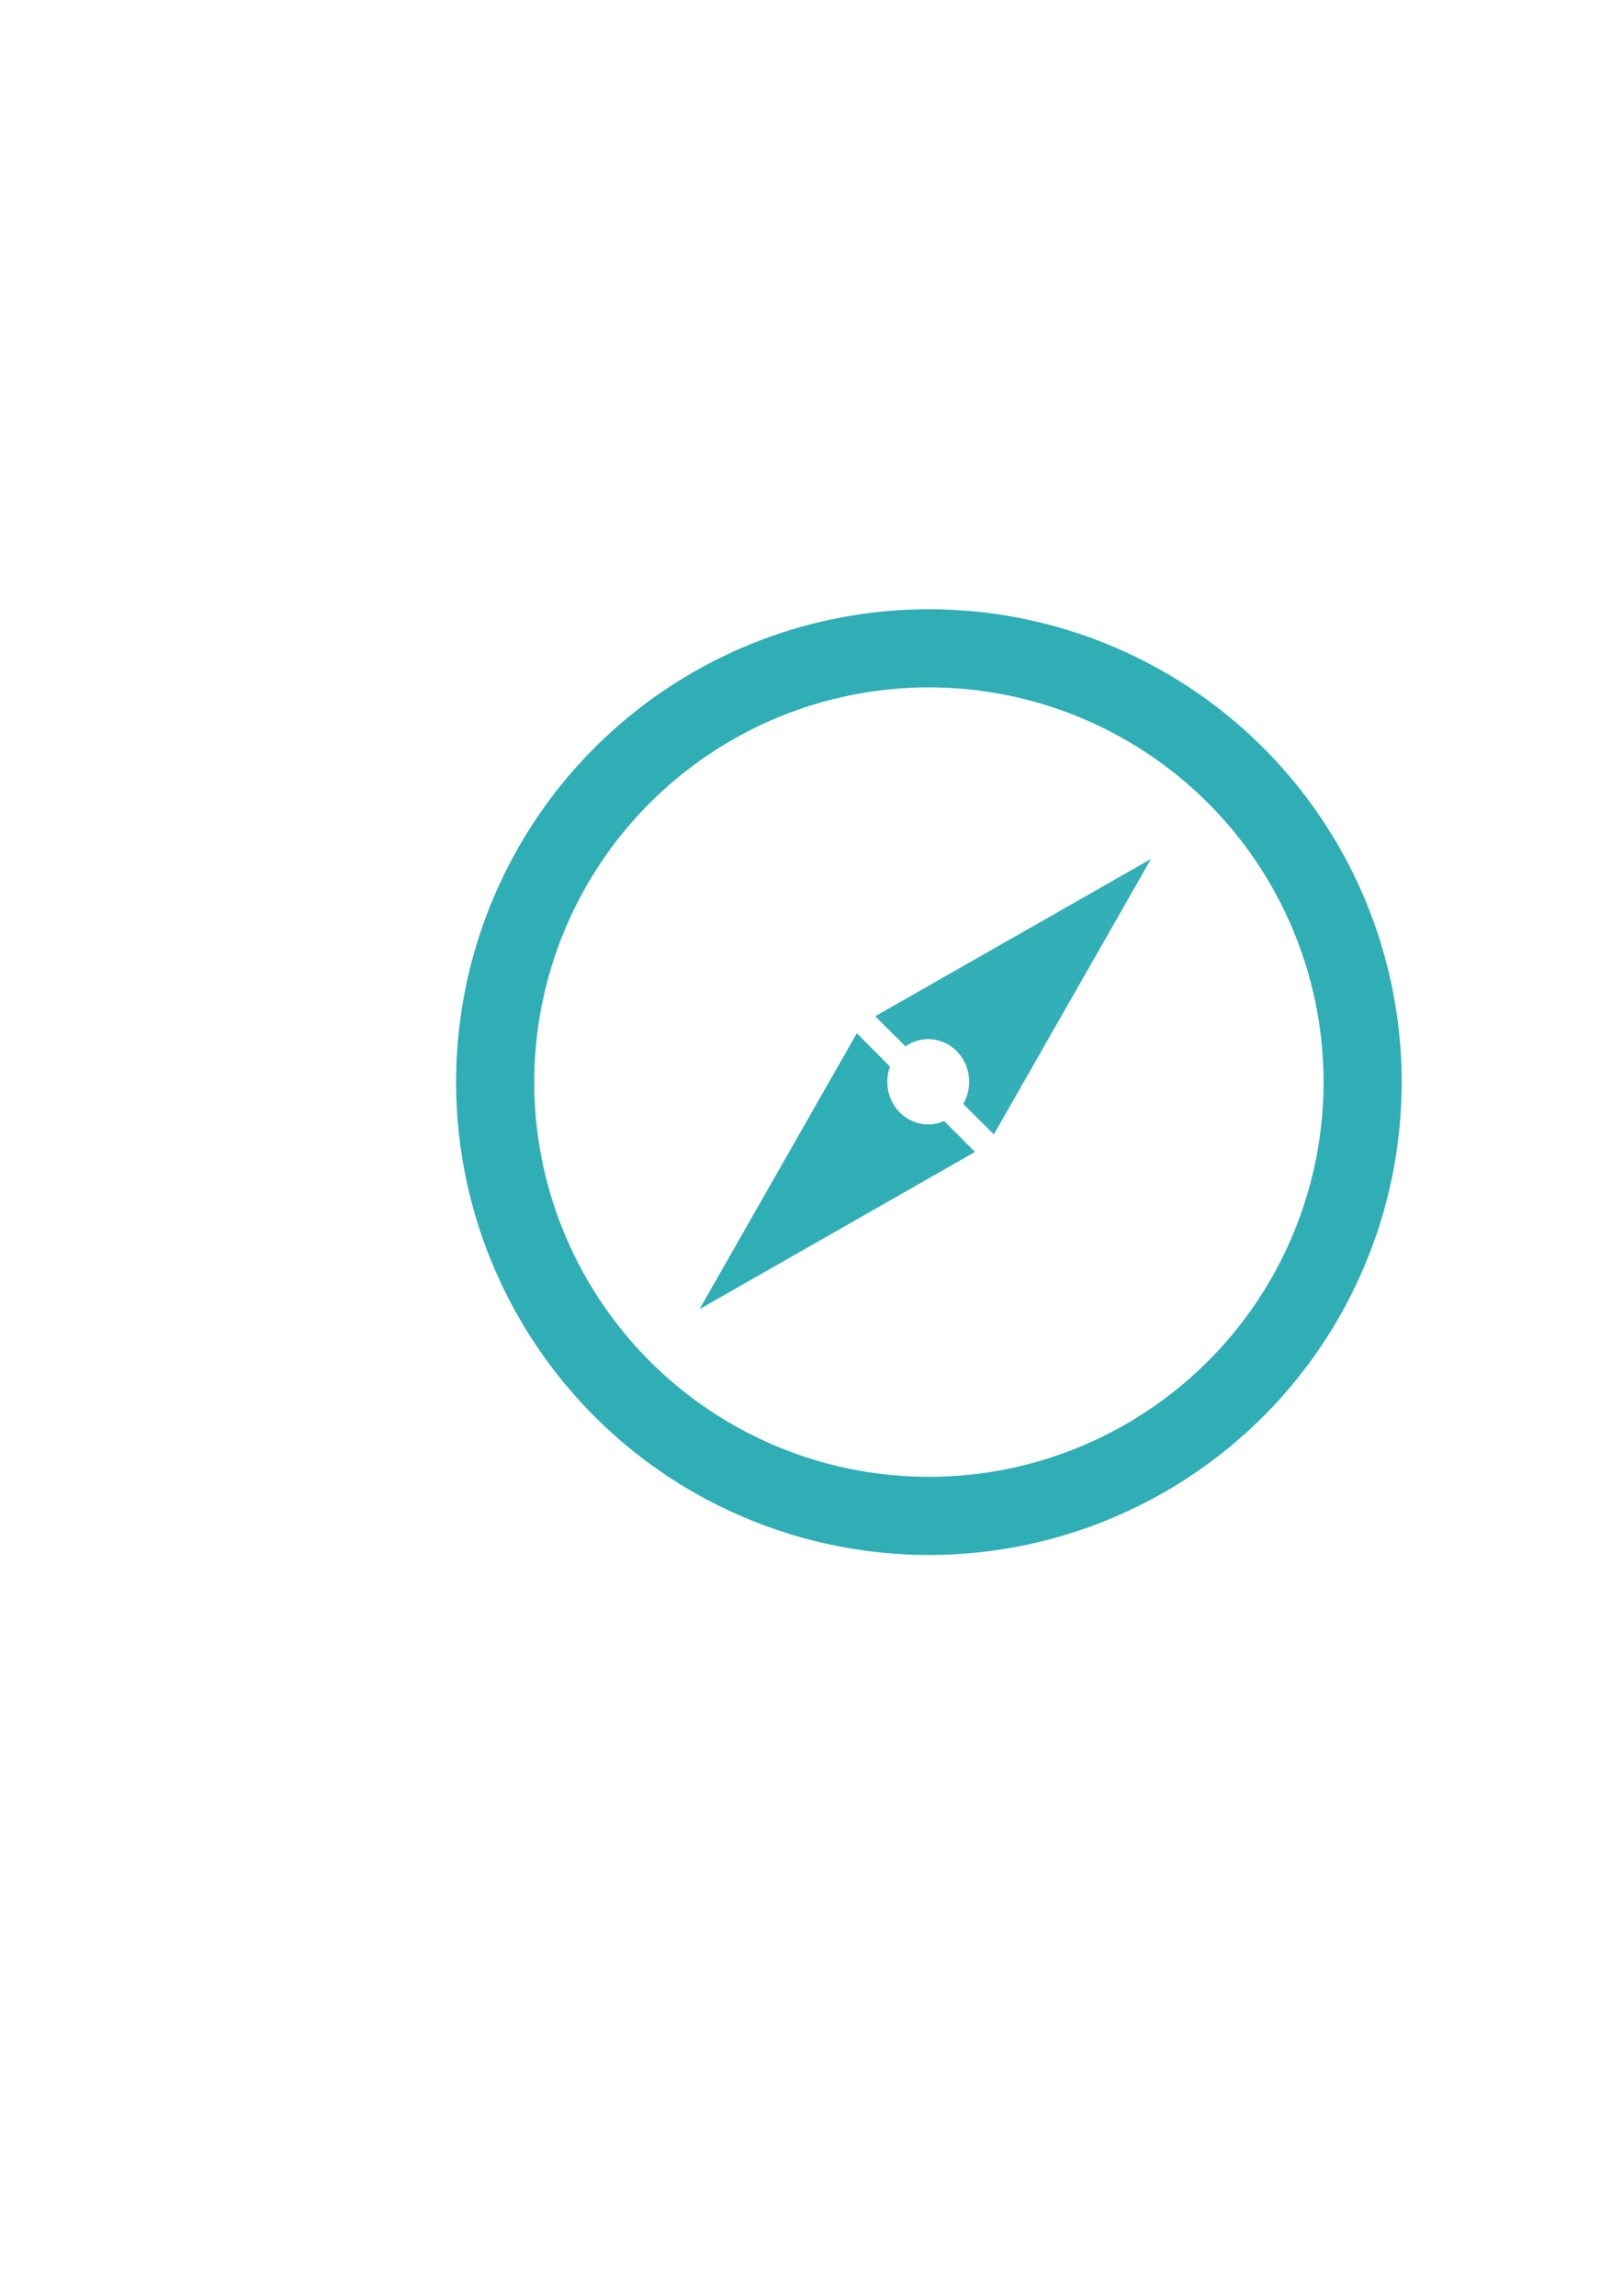 <?xml version="1.0" encoding="UTF-8" standalone="no"?>
<!-- Created with Inkscape (http://www.inkscape.org/) -->

<svg
   width="210mm"
   height="297mm"
   viewBox="0 0 210 297"
   version="1.1"
   id="svg1"
   xml:space="preserve"
   inkscape:version="1.4 (86a8ad7, 2024-10-11)"
   sodipodi:docname="logo_final.svg"
   xmlns:inkscape="http://www.inkscape.org/namespaces/inkscape"
   xmlns:sodipodi="http://sodipodi.sourceforge.net/DTD/sodipodi-0.dtd"
   xmlns="http://www.w3.org/2000/svg"
   xmlns:svg="http://www.w3.org/2000/svg"><sodipodi:namedview
     id="namedview1"
     pagecolor="#505050"
     bordercolor="#eeeeee"
     borderopacity="1"
     inkscape:showpageshadow="0"
     inkscape:pageopacity="0"
     inkscape:pagecheckerboard="0"
     inkscape:deskcolor="#505050"
     inkscape:document-units="mm"
     inkscape:zoom="0.19041982"
     inkscape:cx="1150.0903"
     inkscape:cy="480.5172"
     inkscape:window-width="1920"
     inkscape:window-height="1057"
     inkscape:window-x="1912"
     inkscape:window-y="-8"
     inkscape:window-maximized="1"
     inkscape:current-layer="layer1" /><defs
     id="defs1"><inkscape:path-effect
       effect="powerclip"
       message=""
       id="path-effect17"
       is_visible="true"
       lpeversion="1"
       inverse="true"
       flatten="false"
       hide_clip="false" /><inkscape:path-effect
       effect="powerclip"
       message=""
       id="path-effect16"
       is_visible="true"
       lpeversion="1"
       inverse="true"
       flatten="false"
       hide_clip="false" /><clipPath
       clipPathUnits="userSpaceOnUse"
       id="clipPath15"><ellipse
         style="display:none;opacity:1;fill:#000000;fill-opacity:1;fill-rule:nonzero;stroke:#f1e999;stroke-width:0;stroke-linecap:butt;stroke-linejoin:miter;stroke-miterlimit:3.3;stroke-dasharray:none;stroke-opacity:1;paint-order:stroke fill markers"
         id="ellipse16"
         cx="120.103"
         cy="139.946"
         rx="5.297"
         ry="5.514"
         d="m 125.4,139.946 a 5.297,5.514 0 0 1 -5.297,5.514 5.297,5.514 0 0 1 -5.297,-5.514 5.297,5.514 0 0 1 5.297,-5.514 5.297,5.514 0 0 1 5.297,5.514 z" /><path
         id="lpe_path-effect16"
         style="opacity:1;fill:#000000;fill-opacity:1;fill-rule:nonzero;stroke:#f1e999;stroke-width:0;stroke-linecap:butt;stroke-linejoin:miter;stroke-miterlimit:3.3;stroke-dasharray:none;stroke-opacity:1;paint-order:stroke fill markers"
         class="powerclip"
         d="m 85.513,128.67 h 45.638 v 45.689 H 85.513 Z m 39.887,11.276 a 5.297,5.514 0 0 0 -5.297,-5.514 5.297,5.514 0 0 0 -5.297,5.514 5.297,5.514 0 0 0 5.297,5.514 5.297,5.514 0 0 0 5.297,-5.514 z" /></clipPath><clipPath
       clipPathUnits="userSpaceOnUse"
       id="clipPath16"><ellipse
         style="display:none;opacity:1;fill:#000000;fill-opacity:1;fill-rule:nonzero;stroke:#f1e999;stroke-width:0;stroke-linecap:butt;stroke-linejoin:miter;stroke-miterlimit:3.3;stroke-dasharray:none;stroke-opacity:1;paint-order:stroke fill markers"
         id="ellipse17"
         cx="120.103"
         cy="139.946"
         rx="5.297"
         ry="5.514"
         d="m 125.4,139.946 a 5.297,5.514 0 0 1 -5.297,5.514 5.297,5.514 0 0 1 -5.297,-5.514 5.297,5.514 0 0 1 5.297,-5.514 5.297,5.514 0 0 1 5.297,5.514 z" /><path
         id="lpe_path-effect17"
         style="opacity:1;fill:#000000;fill-opacity:1;fill-rule:nonzero;stroke:#f1e999;stroke-width:0;stroke-linecap:butt;stroke-linejoin:miter;stroke-miterlimit:3.3;stroke-dasharray:none;stroke-opacity:1;paint-order:stroke fill markers"
         class="powerclip"
         d="m 108.241,106.117 h 45.689 v 45.638 h -45.689 z m 17.159,33.829 a 5.297,5.514 0 0 0 -5.297,-5.514 5.297,5.514 0 0 0 -5.297,5.514 5.297,5.514 0 0 0 5.297,5.514 5.297,5.514 0 0 0 5.297,-5.514 z" /></clipPath></defs><g
     inkscape:label="Capa 1"
     inkscape:groupmode="layer"
     id="layer1"><circle
       style="opacity:1;fill:#ff5555;fill-opacity:0;stroke:#30aeb6;stroke-width:10.109;stroke-dasharray:none;stroke-opacity:1"
       id="path3"
       cx="120.189"
       cy="139.989"
       r="56.119" /><path
       style="opacity:1;fill:#30aeb6;fill-opacity:1;stroke:#f1e999;stroke-width:0;stroke-dasharray:none;stroke-opacity:1"
       d="m 110.864,133.67 15.287,15.353 -35.638,20.336 z"
       id="path8"
       sodipodi:nodetypes="cccc"
       clip-path="url(#clipPath15)"
       inkscape:path-effect="#path-effect16"
       inkscape:original-d="m 110.86442,133.67045 15.28717,15.35293 -35.638202,20.33613 z" /><path
       style="opacity:0.981;fill:#30aeb6;fill-opacity:1;stroke:#f1e999;stroke-width:0;stroke-dasharray:none;stroke-opacity:1"
       d="m 113.241,131.468 15.353,15.287 20.336,-35.638 z"
       id="path9"
       sodipodi:nodetypes="cccc"
       clip-path="url(#clipPath16)"
       inkscape:path-effect="#path-effect17"
       inkscape:original-d="m 113.24059,131.46796 15.35293,15.28717 20.33613,-35.6382 z" /></g></svg>
